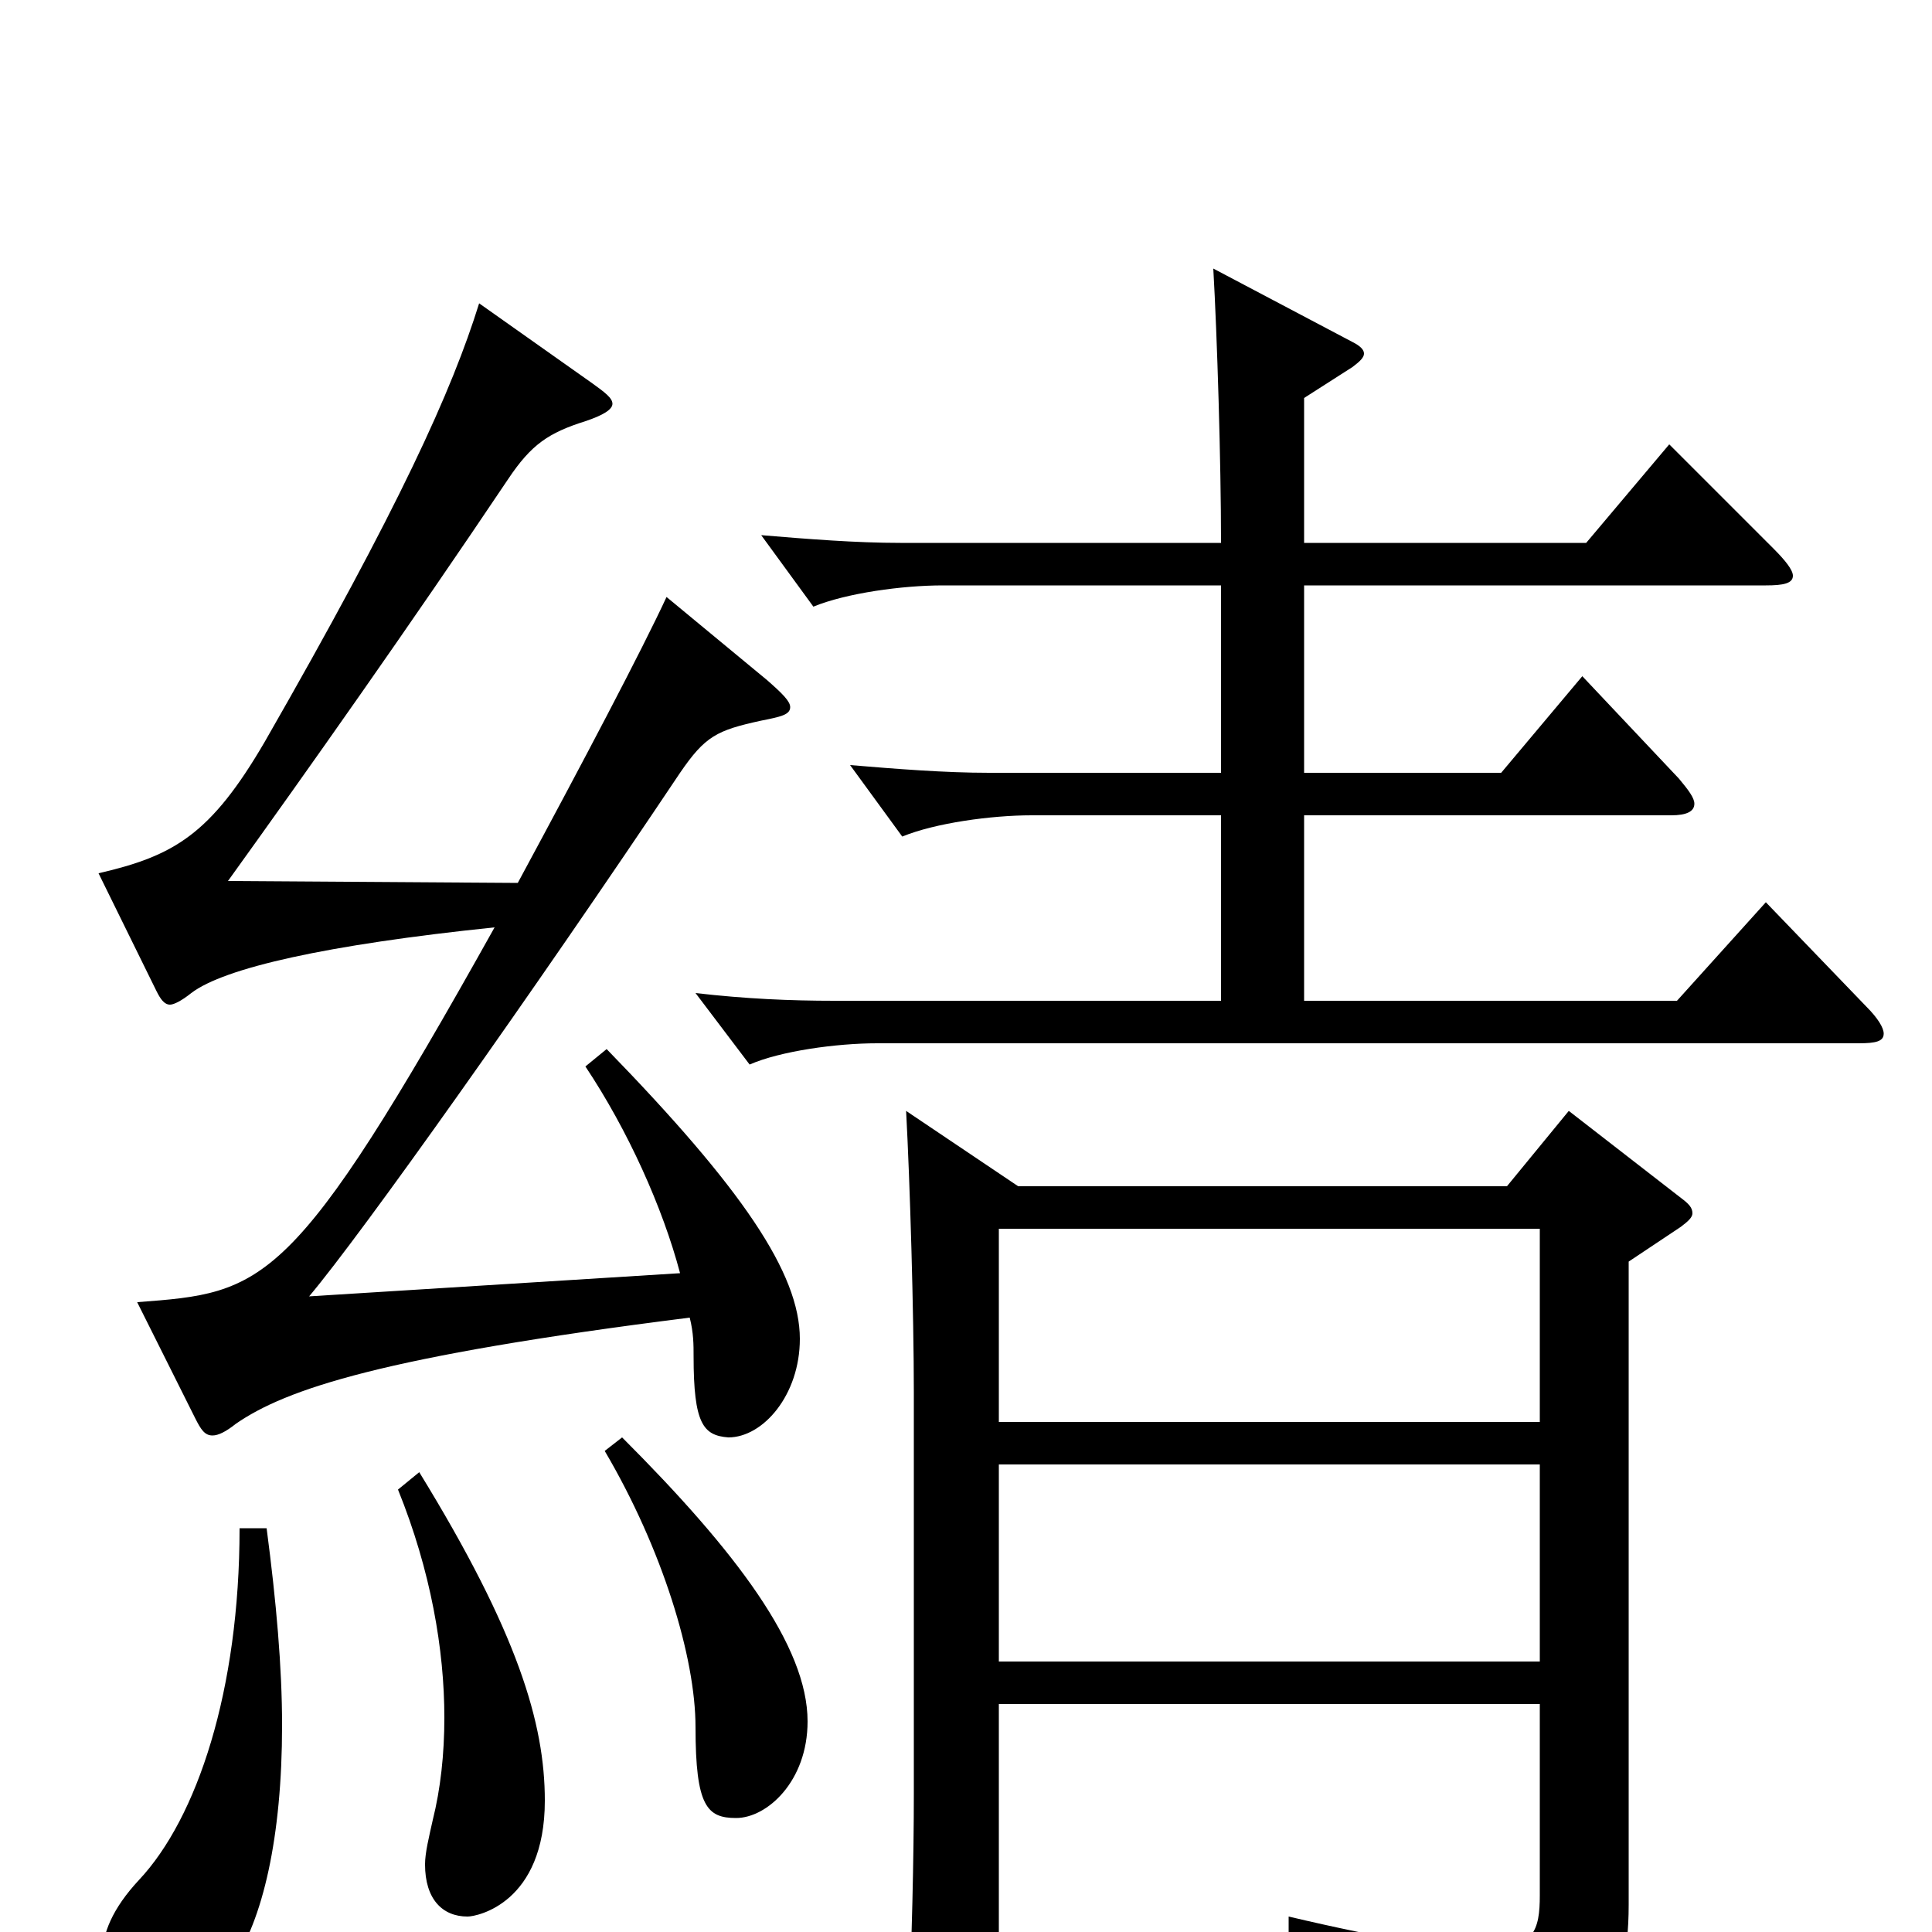 <svg xmlns="http://www.w3.org/2000/svg" viewBox="0 -1000 1000 1000">
	<path fill="#000000" d="M469 -425C471 -388 473 -320 473 -279V-72C473 -38 472 1 470 60V66C470 78 472 84 478 84C481 84 487 81 495 76C515 64 517 60 517 46V-118H797V-19C797 -1 794 9 769 9C750 9 718 4 667 -8V7C748 32 755 41 759 73C760 77 763 80 767 80C769 80 770 79 772 79C824 61 843 38 843 -14V-347L870 -365C874 -368 876 -370 876 -372C876 -375 874 -377 870 -380L812 -425L780 -386H527ZM797 -140H517V-242H797ZM517 -364H797V-264H517ZM124 -209C124 -125 102 -59 72 -27C58 -12 53 1 53 12C53 22 60 41 78 41C91 41 108 33 120 17C136 -6 146 -49 146 -107C146 -137 143 -171 138 -209ZM206 -229C223 -187 230 -146 230 -111C230 -92 228 -74 224 -58C222 -49 220 -41 220 -35C220 -17 229 -8 242 -8C247 -8 282 -15 282 -68C282 -108 268 -155 217 -238ZM313 -249C343 -198 360 -142 360 -106C360 -65 366 -59 381 -59C397 -59 418 -78 418 -109C418 -148 381 -197 322 -256ZM101 -266C104 -260 106 -257 110 -257C113 -257 117 -259 122 -263C148 -281 198 -298 357 -318C359 -310 359 -304 359 -298C359 -263 364 -257 377 -256C395 -256 414 -278 414 -307C414 -341 384 -385 314 -457L303 -448C325 -415 343 -375 352 -341L160 -329C187 -361 275 -485 352 -600C365 -619 371 -622 394 -627C404 -629 409 -630 409 -634C409 -637 405 -641 397 -648L345 -691C332 -663 302 -606 268 -543L118 -544C159 -601 212 -676 263 -752C275 -770 284 -776 303 -782C312 -785 317 -788 317 -791C317 -794 313 -797 306 -802L248 -843C234 -798 207 -738 137 -616C109 -568 90 -557 51 -548L81 -487C83 -483 85 -480 88 -480C90 -480 94 -482 99 -486C116 -499 169 -511 256 -520C151 -332 137 -331 71 -326ZM865 -578C873 -578 877 -580 877 -584C877 -587 874 -591 869 -597L819 -650L777 -600H675V-697H914C923 -697 928 -698 928 -702C928 -705 924 -710 918 -716L864 -770L821 -719H675V-794L700 -810C704 -813 706 -815 706 -817C706 -819 704 -821 700 -823L628 -861C630 -826 632 -761 632 -719H466C443 -719 418 -721 394 -723L421 -686C438 -693 467 -697 488 -697H632V-600H512C489 -600 464 -602 440 -604L467 -567C484 -574 513 -578 534 -578H632V-482H432C409 -482 386 -483 360 -486L388 -449C404 -456 433 -460 454 -460H962C971 -460 975 -461 975 -465C975 -468 972 -473 966 -479L914 -533L868 -482H675V-578Z"/>
</svg>
